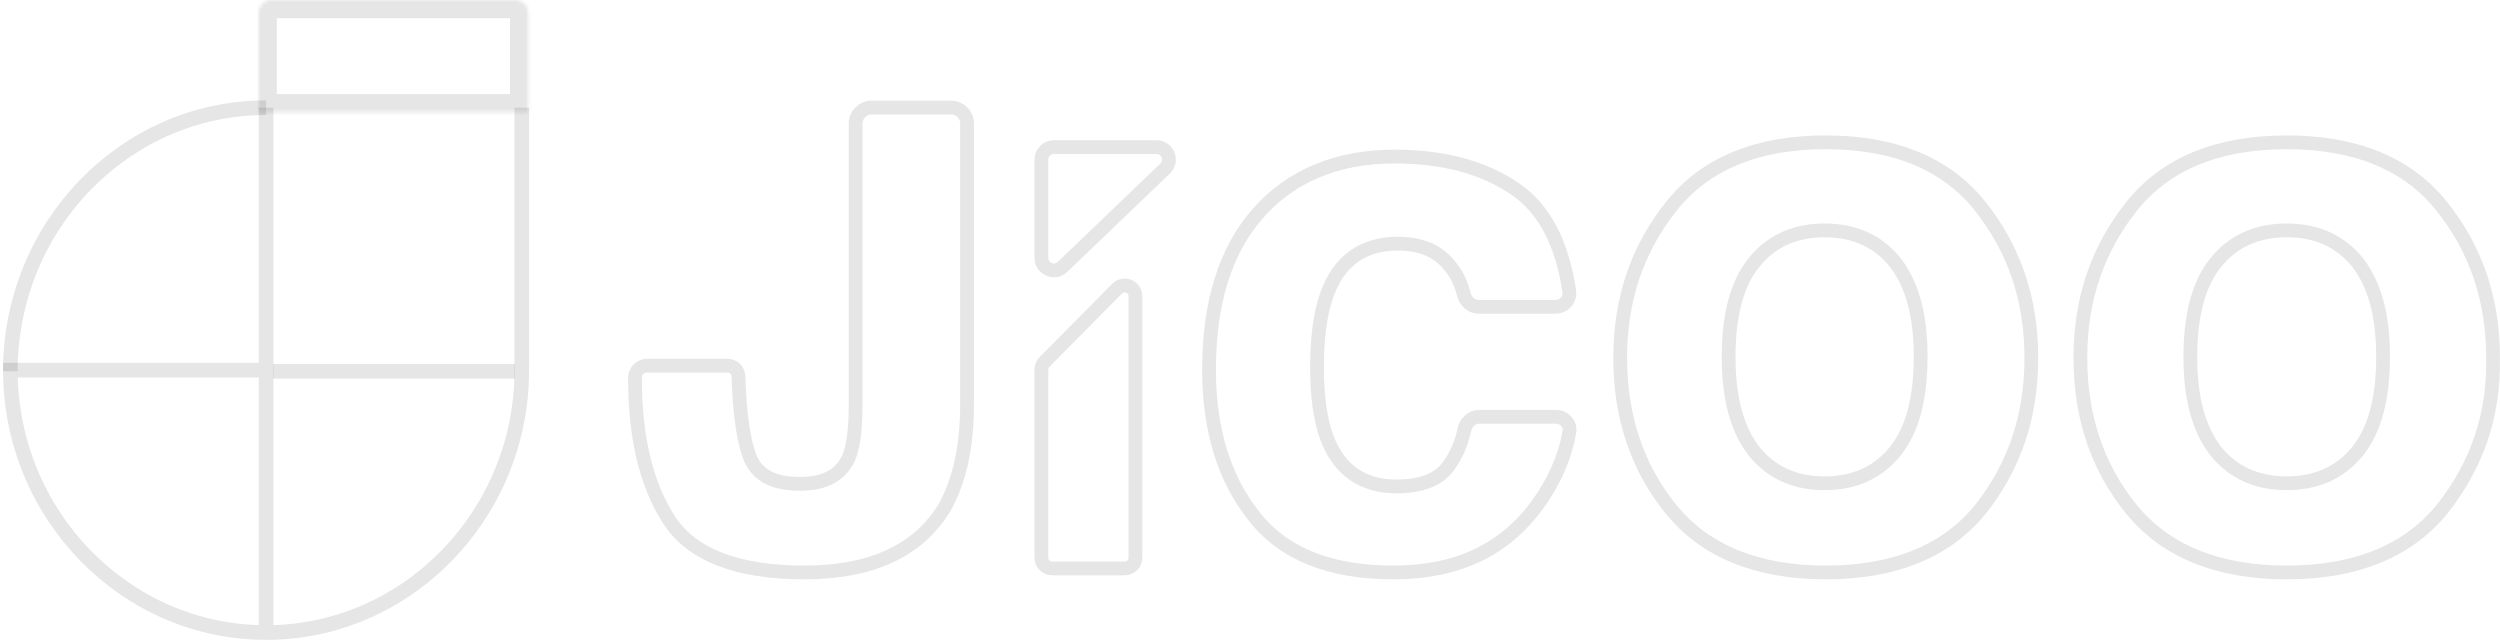 <svg width="725" height="186" viewBox="0 0 725 186" fill="none" xmlns="http://www.w3.org/2000/svg">
<path d="M77.16 31.231V107.335M77.16 107.335H3C3 149.257 36.309 183.439 77.16 183.439M77.16 107.335V183.439M77.16 183.439C118.011 183.439 151.321 149.257 151.321 107.335V31.231" stroke="black" stroke-opacity="0.1" stroke-width="4.245"/>
<path d="M77.16 31.231C36.309 31.231 3 65.413 3 107.658" stroke="black" stroke-opacity="0.1" stroke-width="4.245"/>
<path d="M149.321 107.671H79.161" stroke="black" stroke-opacity="0.1" stroke-width="4.245"/>
<mask id="path-4-inside-1_1867_41141" fill="white">
<path d="M75 3.624C75 1.622 76.623 0 78.624 0H149.567C151.569 0 153.191 1.622 153.191 3.624V32.56H75V3.624Z"/>
</mask>
<path d="M75 3.624C75 1.622 76.623 0 78.624 0H149.567C151.569 0 153.191 1.622 153.191 3.624V32.56H75V3.624Z" stroke="black" stroke-opacity="0.1" stroke-width="10.561" mask="url(#path-4-inside-1_1867_41141)"/>
<path d="M210.987 106.054C212.739 106.054 214.159 107.474 214.159 109.226C214.489 120.647 215.808 128.896 217.787 133.337C220.096 138.096 224.713 140.316 231.969 140.316C239.225 140.316 243.843 137.778 246.151 132.702C247.471 129.53 248.13 124.454 248.13 117.475V35.844C248.13 33.271 250.216 31.185 252.79 31.185H275.793C278.366 31.185 280.452 33.271 280.452 35.844V117.158C280.452 129.847 278.143 139.682 273.856 147.296C266.27 159.668 252.748 166.013 233.289 166.013C213.83 166.013 200.637 160.937 194.041 150.785C187.444 140.633 184.146 126.992 184.146 109.544C184.146 107.616 185.709 106.054 187.636 106.054H210.987Z" stroke="black" stroke-opacity="0.1" stroke-width="4"/>
<path d="M428.822 88.973C426.778 88.973 425.075 87.472 424.562 85.494C423.815 82.611 422.652 79.866 420.841 77.606C417.362 72.871 412.301 70.66 405.341 70.66C395.219 70.66 388.26 75.712 384.781 85.5C382.883 90.868 381.934 97.814 381.934 106.654C381.934 114.863 382.883 121.81 384.781 126.861C388.26 136.334 395.219 141.07 405.025 141.07C411.984 141.07 417.045 139.175 419.892 135.386C422.13 132.408 423.781 128.845 424.693 124.544C425.132 122.471 426.878 120.862 428.998 120.862H451.199C453.599 120.862 455.514 122.902 455.107 125.267C453.818 132.767 450.601 139.824 445.831 146.437C436.341 159.382 422.739 166.013 404.076 166.013C385.729 166.013 372.128 160.645 363.587 149.595C355.046 138.859 350.618 124.651 350.618 107.286C350.618 87.71 355.363 72.555 364.852 61.82C374.342 51.085 387.627 45.401 404.393 45.401C418.627 45.401 430.331 48.559 439.504 54.873C447.809 60.59 453.003 70.448 455.086 84.447C455.445 86.865 453.521 88.973 451.077 88.973H428.822Z" stroke="black" stroke-opacity="0.1" stroke-width="4"/>
<path d="M574.348 147.678C564.521 159.792 549.453 166.013 529.471 166.013C509.489 166.013 494.421 159.792 484.594 147.678C474.767 135.565 469.853 120.832 469.853 103.807C469.853 86.782 474.767 72.377 484.594 59.936C494.421 47.495 509.489 41.274 529.471 41.274C549.453 41.274 564.521 47.495 574.348 59.936C584.175 72.377 589.089 86.782 589.089 103.807C589.089 120.832 584.175 135.237 574.348 147.678ZM549.781 130.654C554.694 124.433 556.987 115.266 556.987 103.48C556.987 91.693 554.694 82.854 549.781 76.306C544.867 70.085 537.988 66.811 529.144 66.811C520.299 66.811 513.42 70.085 508.507 76.306C503.593 82.526 501.3 91.693 501.3 103.48C501.3 115.266 503.593 124.106 508.507 130.654C513.42 136.874 520.299 140.148 529.144 140.148C537.988 140.148 544.867 136.874 549.781 130.654Z" stroke="black" stroke-opacity="0.1" stroke-width="4"/>
<path d="M708.19 147.678C698.326 159.792 683.202 166.013 663.146 166.013C643.089 166.013 627.965 159.792 618.101 147.678C608.238 135.565 603.306 120.832 603.306 103.807C603.306 86.782 608.238 72.377 618.101 59.936C627.965 47.495 643.089 41.274 663.146 41.274C683.202 41.274 698.326 47.495 708.19 59.936C718.054 72.377 722.985 86.782 722.985 103.807C723.314 120.832 718.054 135.237 708.19 147.678ZM683.859 130.654C688.791 124.433 691.093 115.266 691.093 103.48C691.093 91.693 688.791 82.854 683.859 76.306C678.928 70.085 672.023 66.811 663.146 66.811C654.268 66.811 647.364 70.085 642.432 76.306C637.5 82.526 635.198 91.693 635.198 103.48C635.198 115.266 637.5 124.106 642.432 130.654C647.364 136.874 654.268 140.148 663.146 140.148C672.023 140.148 678.928 136.874 683.859 130.654Z" stroke="black" stroke-opacity="0.1" stroke-width="4"/>
<path d="M305.63 42.65C303.629 42.65 302.006 44.272 302.006 46.274V74.778C302.006 77.97 305.834 79.603 308.138 77.394L337.873 48.89C340.23 46.63 338.631 42.65 335.365 42.65H305.63Z" stroke="black" stroke-opacity="0.1" stroke-width="4"/>
<path d="M302.906 104.968C302.329 105.549 302.006 106.335 302.006 107.154V161.737C302.006 163.452 303.397 164.843 305.112 164.843H326.165C327.88 164.843 329.271 163.452 329.271 161.737V85.906C329.271 83.132 325.911 81.749 323.958 83.72L302.906 104.968Z" stroke="black" stroke-opacity="0.1" stroke-width="4"/>
</svg>
